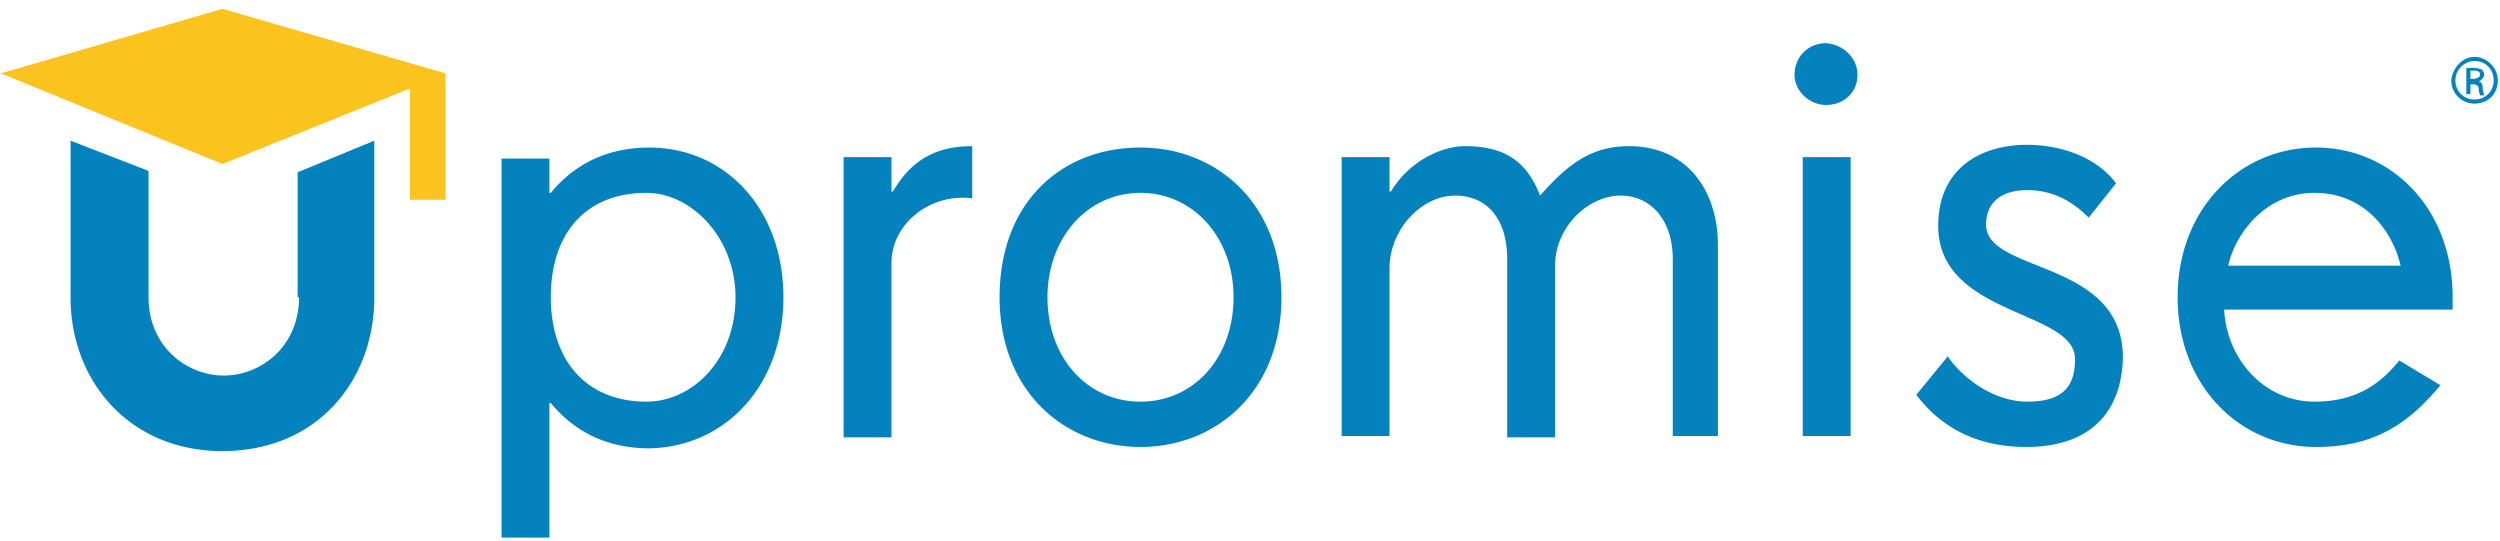 <svg width="222" height="48" fill="none" xmlns="http://www.w3.org/2000/svg"><g clip-path="url(#a)"><path d="M19.75.784.069 6.516l19.683 8.05 16.645-6.708v9.879h3.16V6.517L19.75.783Z" fill="#fac31e"/><path d="M26.555 26.396c0 4.391-3.402 6.952-6.683 6.952-3.28 0-6.682-2.561-6.682-6.952v-11.22l-6.926-2.684v13.904c0 7.44 5.225 13.66 13.487 13.66 8.383 0 13.486-6.22 13.486-13.66V12.492l-6.804 2.806v11.098h.122ZM65.313 26.396c0 5.61-3.888 9.27-7.897 9.27-5.468 0-8.505-3.781-8.505-9.27 0-5.61 3.037-9.269 8.505-9.269 4.01 0 7.897 4.025 7.897 9.27Zm4.253 0c0-7.927-5.225-13.294-11.907-13.294-3.402 0-6.44 1.22-8.748 4.025h-.122v-3.049h-4.252v33.784h4.252V35.788h.122c2.308 2.805 5.346 4.024 8.748 4.024 6.682-.122 11.907-5.488 11.907-13.416ZM109.539 26.396c0 5.367-3.524 9.27-8.262 9.27-4.739 0-8.262-3.903-8.262-9.27 0-5.244 3.523-9.269 8.262-9.269 4.738 0 8.262 4.025 8.262 9.27Zm4.252 0c0-8.415-5.832-13.294-12.514-13.294-7.047 0-12.514 4.879-12.514 13.294 0 8.416 5.831 13.294 12.514 13.294 6.682 0 12.514-4.878 12.514-13.294ZM148.541 38.837V22.98c0-3.415-1.944-5.61-4.617-5.61-2.916 0-5.832 2.805-5.832 6.22v15.246h-4.253V22.98c0-3.415-1.701-5.61-4.617-5.61-3.037 0-5.832 3.049-5.832 6.464v14.88h-4.252v-24.76h4.252v3.05h.122c1.701-2.805 4.617-4.025 6.561-4.025 3.402 0 5.467 1.22 6.682 4.39 2.187-2.438 4.253-4.39 7.898-4.39 5.224 0 7.897 4.025 7.897 8.782v16.953h-4.009v.122ZM164.336 13.956h-4.253v24.759h4.253v-24.76ZM179.888 39.69c-4.86 0-7.898-2.195-9.72-4.634l2.794-3.415c1.215 1.83 4.01 4.024 7.047 4.024 3.038 0 4.253-1.22 4.253-3.78 0-4.391-12.15-3.781-12.15-11.831 0-5 3.645-7.196 7.897-7.196 2.795 0 6.075.976 7.898 3.415l-2.43 3.05c-1.823-1.83-3.645-2.44-5.468-2.44-2.43 0-3.645 1.22-3.645 3.05 0 4.39 12.15 3.048 12.15 11.83-.121 4.512-2.551 7.927-8.626 7.927ZM213.178 23.591H197.87c.607-2.805 3.28-6.464 7.654-6.464 4.496 0 6.925 3.415 7.654 6.464Zm4.617 3.903v-1.098c0-7.927-5.467-13.294-12.15-13.294-6.682 0-12.271 5.367-12.271 13.294 0 7.928 5.589 13.294 12.271 13.294 4.496 0 7.776-1.463 11.057-5.488l-3.645-2.195c-1.944 2.439-4.252 3.659-7.533 3.659-4.374 0-7.776-3.66-8.019-8.172h20.29ZM79.164 23.347v15.49h-4.252V13.956h4.252v3.049h.122c1.458-2.44 3.402-4.025 7.047-4.025v4.635c-3.645-.488-7.169 2.195-7.169 5.732ZM164.943 6.638c0 1.586-1.215 2.683-2.795 2.683-1.458 0-2.794-1.22-2.794-2.683 0-1.585 1.215-2.805 2.794-2.805 1.58.122 2.795 1.342 2.795 2.805ZM219.739 5.052c1.094 0 2.066.976 2.066 2.074 0 1.22-.851 2.073-2.066 2.073a2.052 2.052 0 0 1-2.065-2.073c.121-1.098.972-2.074 2.065-2.074Zm0 .366c-.85 0-1.701.732-1.701 1.708s.729 1.707 1.701 1.707c.972 0 1.701-.731 1.701-1.707 0-.976-.729-1.708-1.701-1.708Zm-.364 2.928h-.365V6.028h.608c.364 0 .607.122.729.122.121.122.243.244.243.488s-.243.488-.486.61c.243 0 .364.244.364.61s.122.488.122.61h-.365c0-.122-.121-.244-.121-.61 0-.244-.243-.366-.486-.366h-.243v.854Zm0-1.342h.243c.243 0 .607-.122.607-.366s-.121-.366-.607-.366h-.243v.732Z" fill="#0482be"/></g><defs><clipPath id="a"><path fill="#fff" transform="translate(.068 .784)" d="M0 0h221.737v46.956H0z"/></clipPath></defs></svg>
